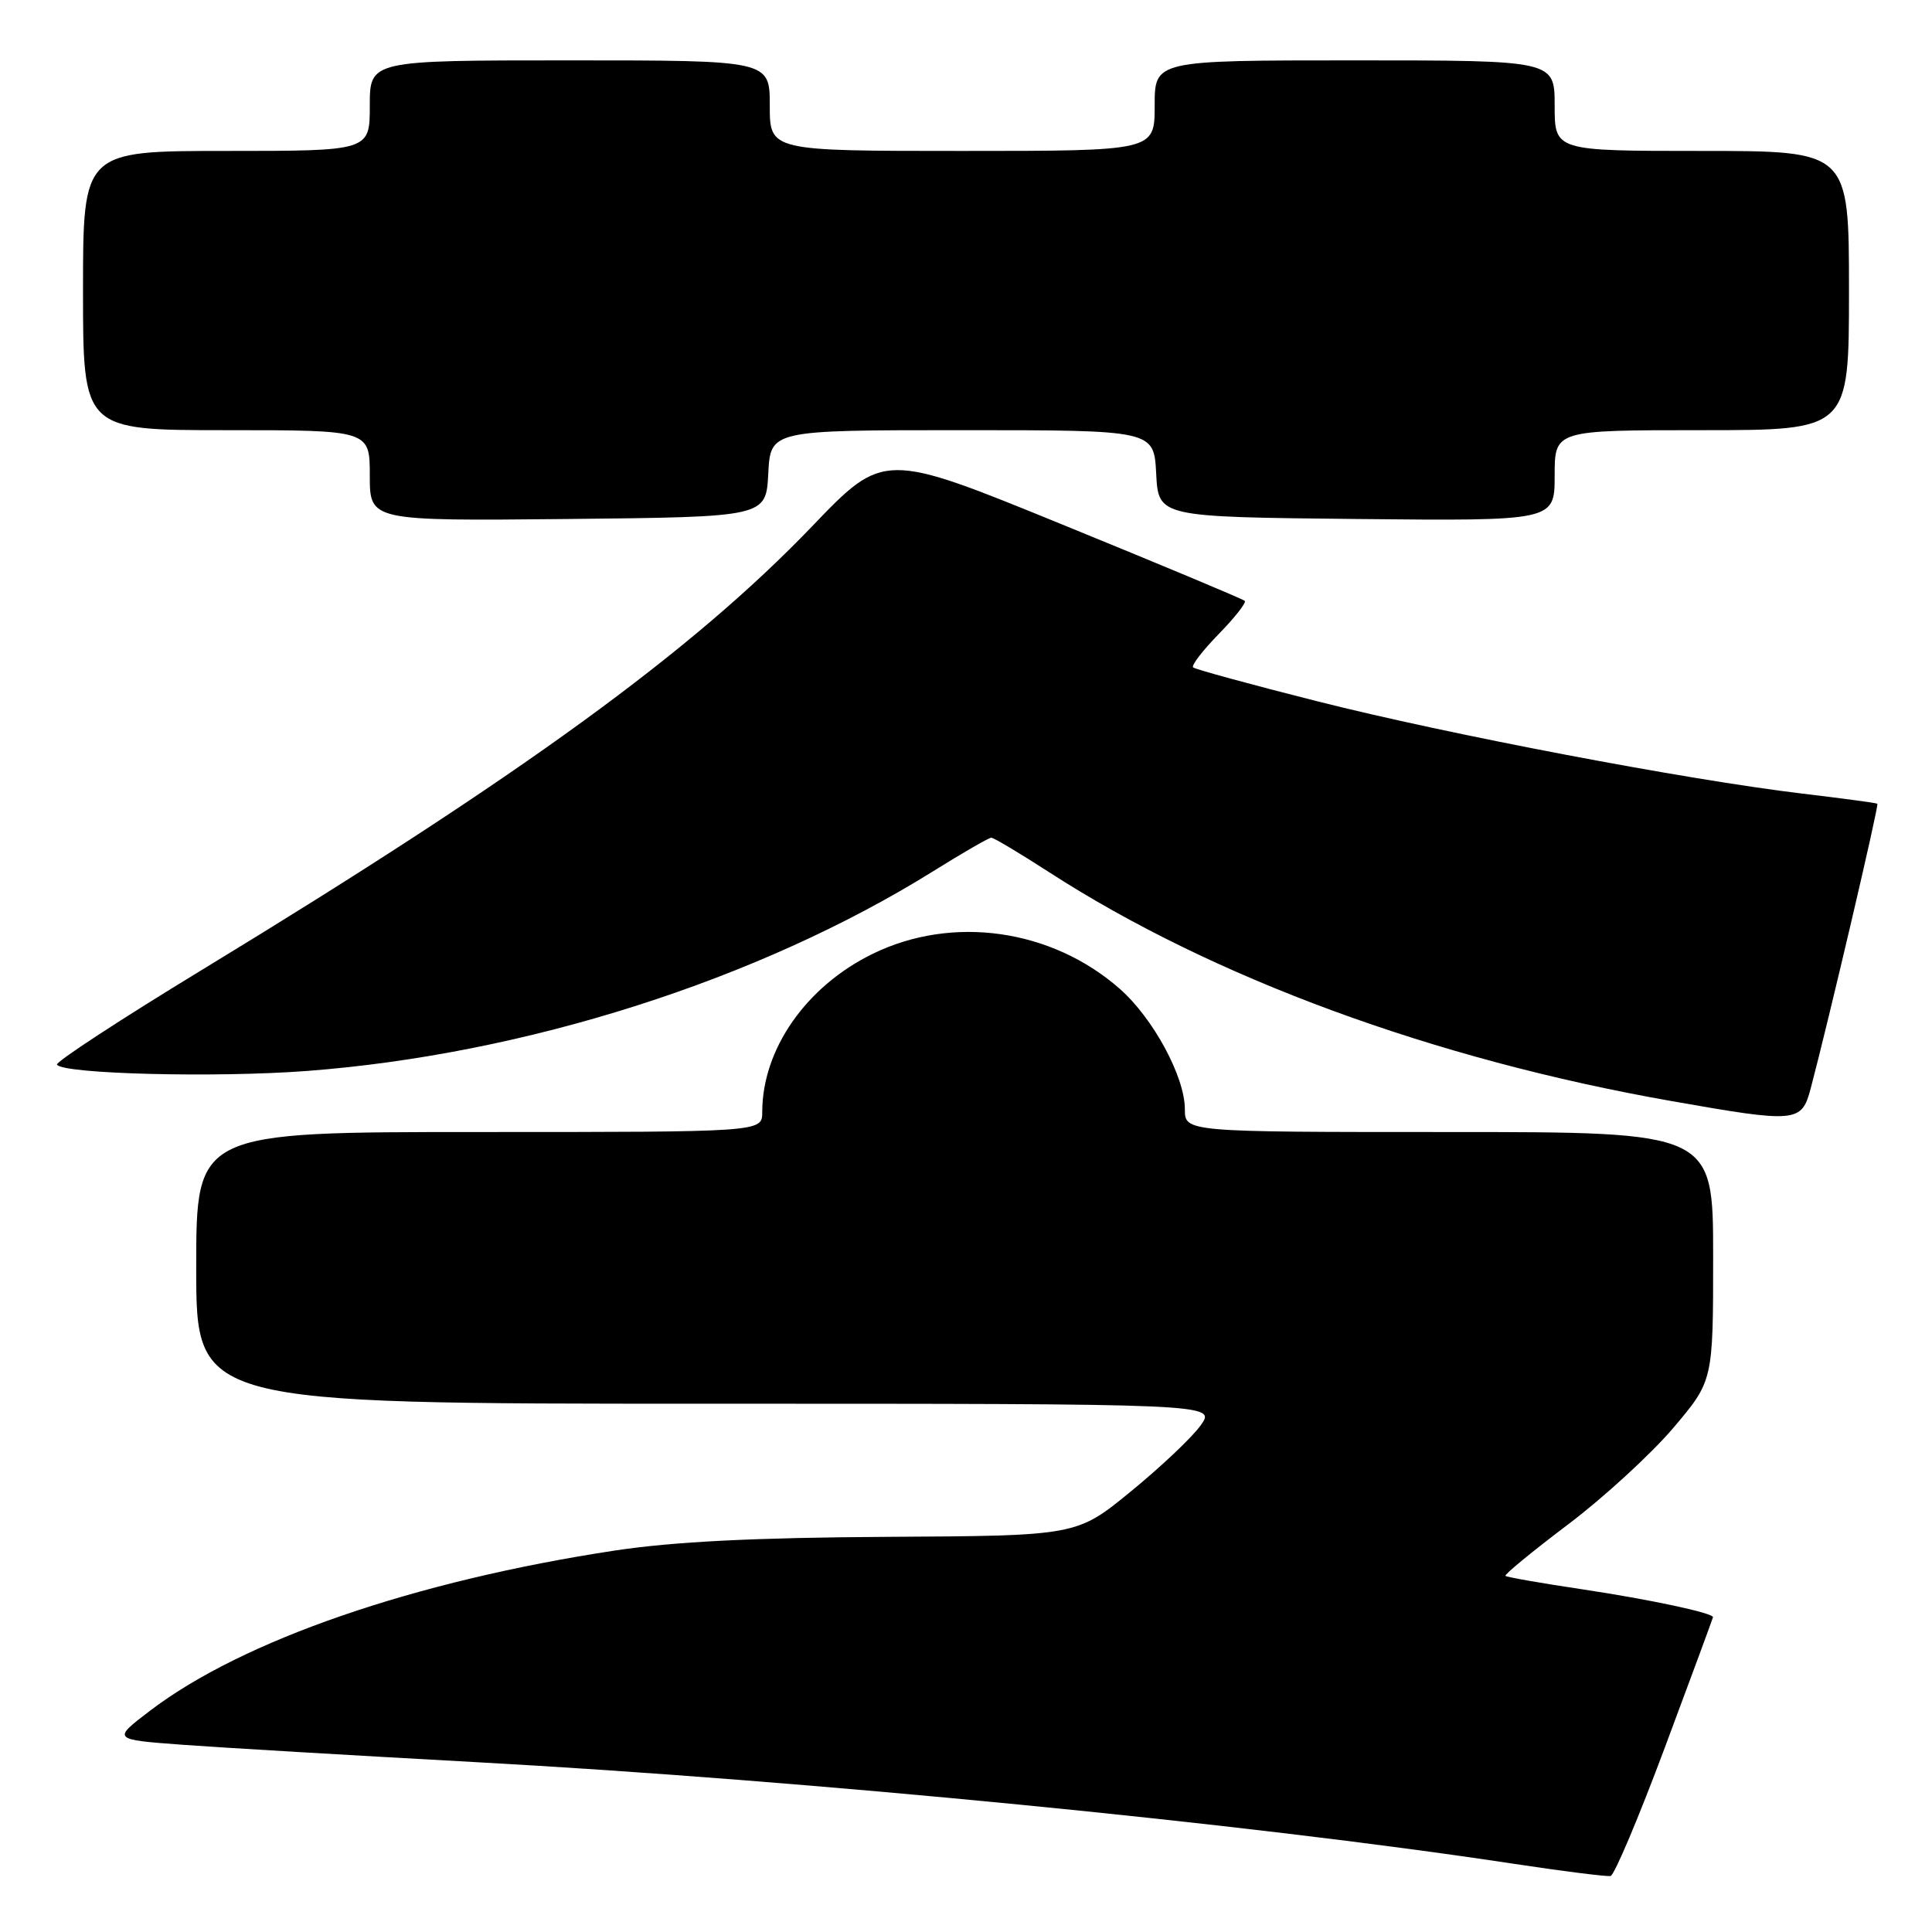 <?xml version="1.0" encoding="UTF-8" standalone="no"?>
<!DOCTYPE svg PUBLIC "-//W3C//DTD SVG 1.1//EN" "http://www.w3.org/Graphics/SVG/1.1/DTD/svg11.dtd" >
<svg xmlns="http://www.w3.org/2000/svg" xmlns:xlink="http://www.w3.org/1999/xlink" version="1.1" viewBox="0 0 256 256">
 <g >
 <path fill="currentColor"
d=" M 220.64 231.45 C 224.12 222.13 226.97 214.40 226.98 214.29 C 227.03 213.73 218.53 211.92 209.64 210.59 C 204.22 209.78 199.64 208.98 199.48 208.81 C 199.31 208.64 203.04 205.57 207.77 202.00 C 212.50 198.43 218.76 192.68 221.69 189.24 C 227.00 182.98 227.00 182.98 227.00 166.49 C 227.00 150.00 227.00 150.00 192.00 150.00 C 157.00 150.00 157.00 150.00 157.00 146.97 C 157.00 142.68 152.79 134.90 148.37 131.02 C 139.32 123.07 126.20 121.22 115.63 126.39 C 106.80 130.71 101.00 139.03 101.00 147.37 C 101.00 150.00 101.00 150.00 63.50 150.00 C 26.00 150.00 26.00 150.00 26.00 168.00 C 26.00 186.00 26.00 186.00 93.57 186.00 C 161.14 186.00 161.14 186.00 159.10 188.86 C 157.98 190.44 153.82 194.37 149.86 197.61 C 142.67 203.50 142.67 203.50 117.58 203.64 C 99.87 203.74 89.27 204.28 81.50 205.45 C 54.96 209.48 32.16 217.33 19.88 226.68 C 14.87 230.50 14.87 230.50 24.18 231.19 C 29.31 231.57 46.77 232.60 63.00 233.49 C 107.04 235.90 165.06 241.58 200.50 246.95 C 207.10 247.95 212.91 248.68 213.41 248.58 C 213.91 248.48 217.16 240.77 220.64 231.45 Z  M 239.92 144.25 C 242.30 135.25 249.00 106.67 248.76 106.50 C 248.62 106.39 244.12 105.79 238.77 105.15 C 223.45 103.32 192.00 97.34 174.53 92.92 C 165.74 90.70 158.35 88.68 158.09 88.43 C 157.84 88.17 159.37 86.18 161.50 84.00 C 163.63 81.82 165.17 79.85 164.94 79.62 C 164.70 79.38 153.84 74.84 140.80 69.52 C 117.10 59.84 117.10 59.84 107.58 69.77 C 91.66 86.35 69.13 102.73 26.83 128.47 C 16.01 135.05 7.33 140.73 7.55 141.07 C 8.31 142.31 28.62 142.82 40.64 141.91 C 69.58 139.72 100.50 129.86 123.64 115.45 C 127.56 113.00 131.03 111.00 131.35 111.00 C 131.68 111.00 135.09 113.04 138.95 115.53 C 160.63 129.56 190.01 140.37 221.50 145.90 C 238.06 148.82 238.72 148.76 239.92 144.25 Z  M 101.80 62.75 C 102.10 57.00 102.10 57.00 127.50 57.00 C 152.90 57.00 152.90 57.00 153.20 62.75 C 153.50 68.50 153.50 68.50 179.75 68.77 C 206.00 69.03 206.00 69.03 206.00 63.02 C 206.00 57.00 206.00 57.00 225.50 57.00 C 245.00 57.00 245.00 57.00 245.00 38.50 C 245.00 20.00 245.00 20.00 225.50 20.00 C 206.00 20.00 206.00 20.00 206.00 14.00 C 206.00 8.00 206.00 8.00 179.50 8.00 C 153.00 8.00 153.00 8.00 153.00 14.00 C 153.00 20.00 153.00 20.00 127.50 20.00 C 102.00 20.00 102.00 20.00 102.00 14.00 C 102.00 8.00 102.00 8.00 75.50 8.00 C 49.00 8.00 49.00 8.00 49.00 14.00 C 49.00 20.00 49.00 20.00 30.00 20.00 C 11.00 20.00 11.00 20.00 11.00 38.50 C 11.00 57.00 11.00 57.00 30.00 57.00 C 49.00 57.00 49.00 57.00 49.00 63.02 C 49.00 69.03 49.00 69.03 75.25 68.77 C 101.50 68.50 101.50 68.50 101.80 62.75 Z "/>
</g>
</svg>